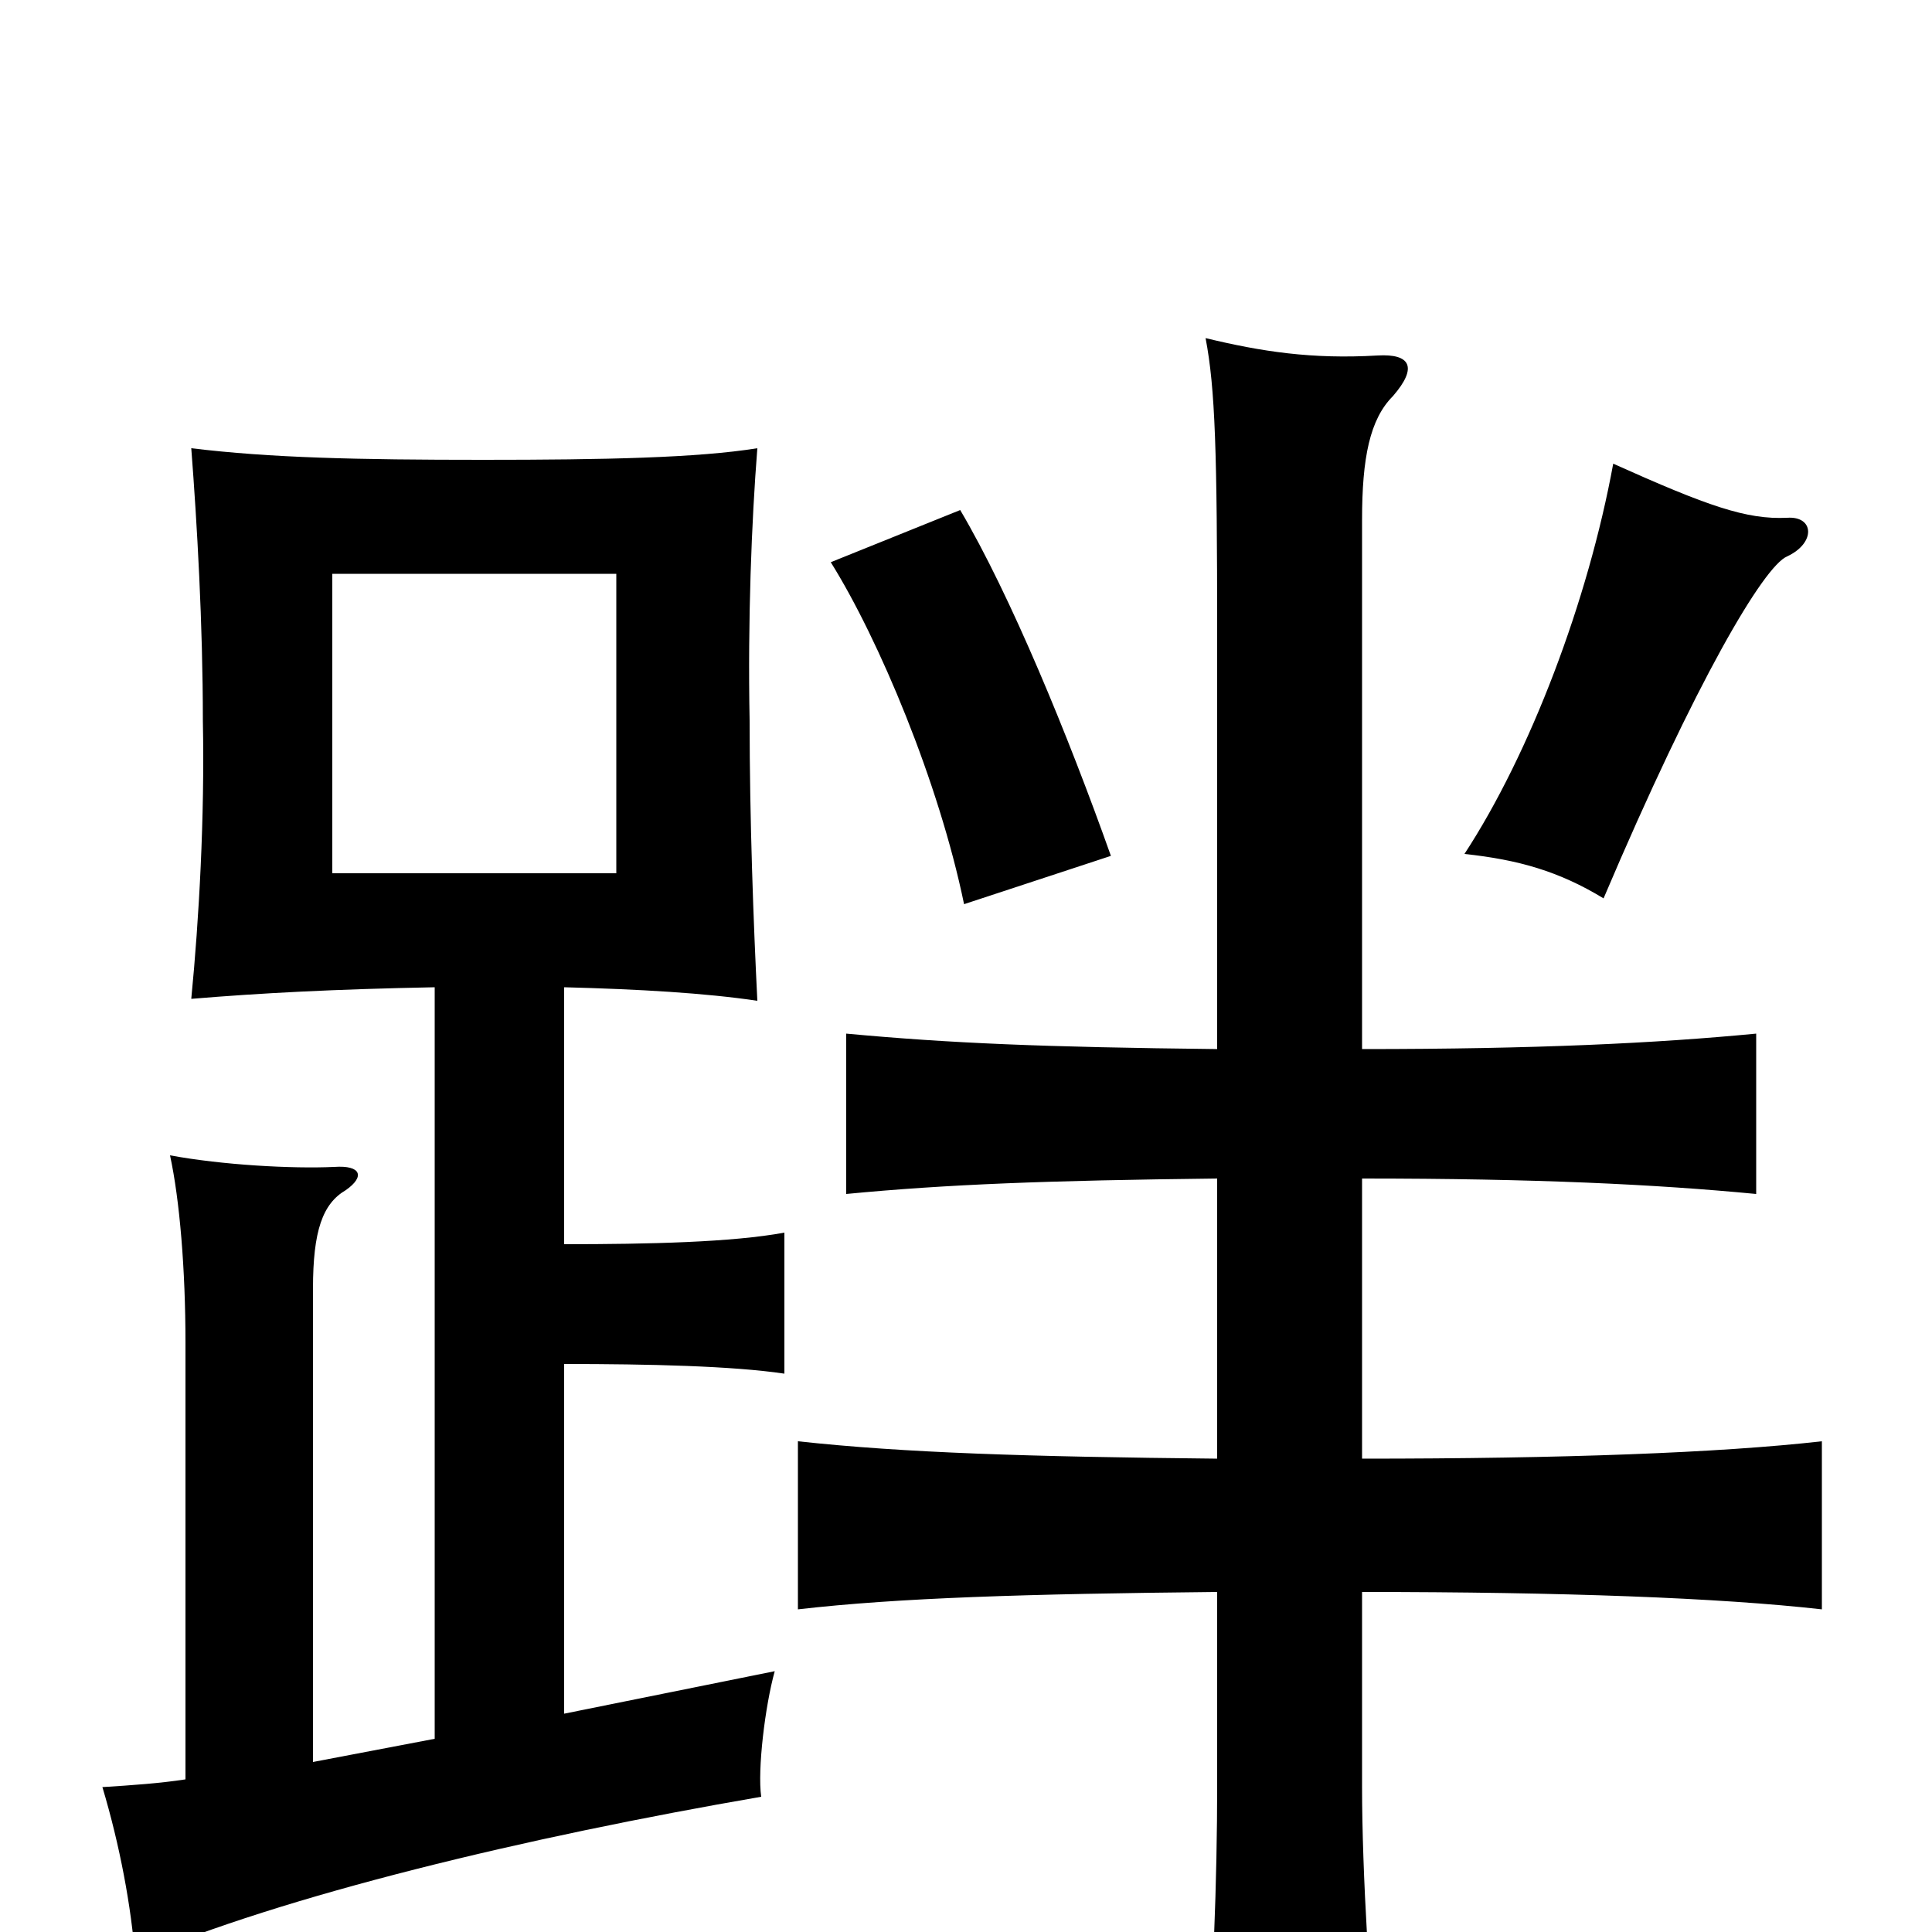 <svg xmlns="http://www.w3.org/2000/svg" viewBox="0 -1000 1000 1000">
	<path fill="#000000" d="M172 -703H319V-548H172ZM925 -732C904 -731 884 -738 835 -760C822 -689 792 -610 758 -558C786 -555 807 -549 830 -535C878 -648 913 -707 925 -712C940 -719 939 -733 925 -732ZM497 -736L430 -709C455 -669 486 -595 499 -532L575 -557C553 -619 523 -692 497 -736ZM705 -457V-731C705 -763 709 -783 721 -795C734 -810 730 -817 713 -816C679 -814 653 -818 624 -825C629 -799 630 -766 630 -672V-457C540 -458 492 -460 438 -465V-382C490 -387 542 -389 630 -390V-245C532 -246 468 -248 413 -254V-167C465 -173 531 -175 630 -176V-75C630 -30 628 34 623 84H714C709 35 705 -31 705 -75V-176C809 -176 890 -173 943 -167V-254C890 -248 809 -245 705 -245V-390C795 -390 857 -387 909 -382V-465C857 -460 795 -457 705 -457ZM292 -356V-489C331 -488 365 -486 392 -482C390 -522 388 -576 388 -627C387 -679 389 -730 392 -768C361 -763 313 -762 250 -762C185 -762 140 -763 99 -768C102 -729 105 -677 105 -627C106 -577 103 -524 99 -483C135 -486 173 -488 225 -489V-100L162 -88V-333C162 -363 167 -377 179 -384C189 -391 187 -397 173 -396C151 -395 115 -397 88 -402C93 -379 96 -343 96 -305V-79C83 -77 69 -76 53 -75C62 -45 68 -13 70 14C147 -19 272 -49 394 -70C392 -84 396 -117 401 -135L292 -113V-294C336 -294 379 -293 406 -289V-362C379 -357 336 -356 292 -356Z"/>
</svg>